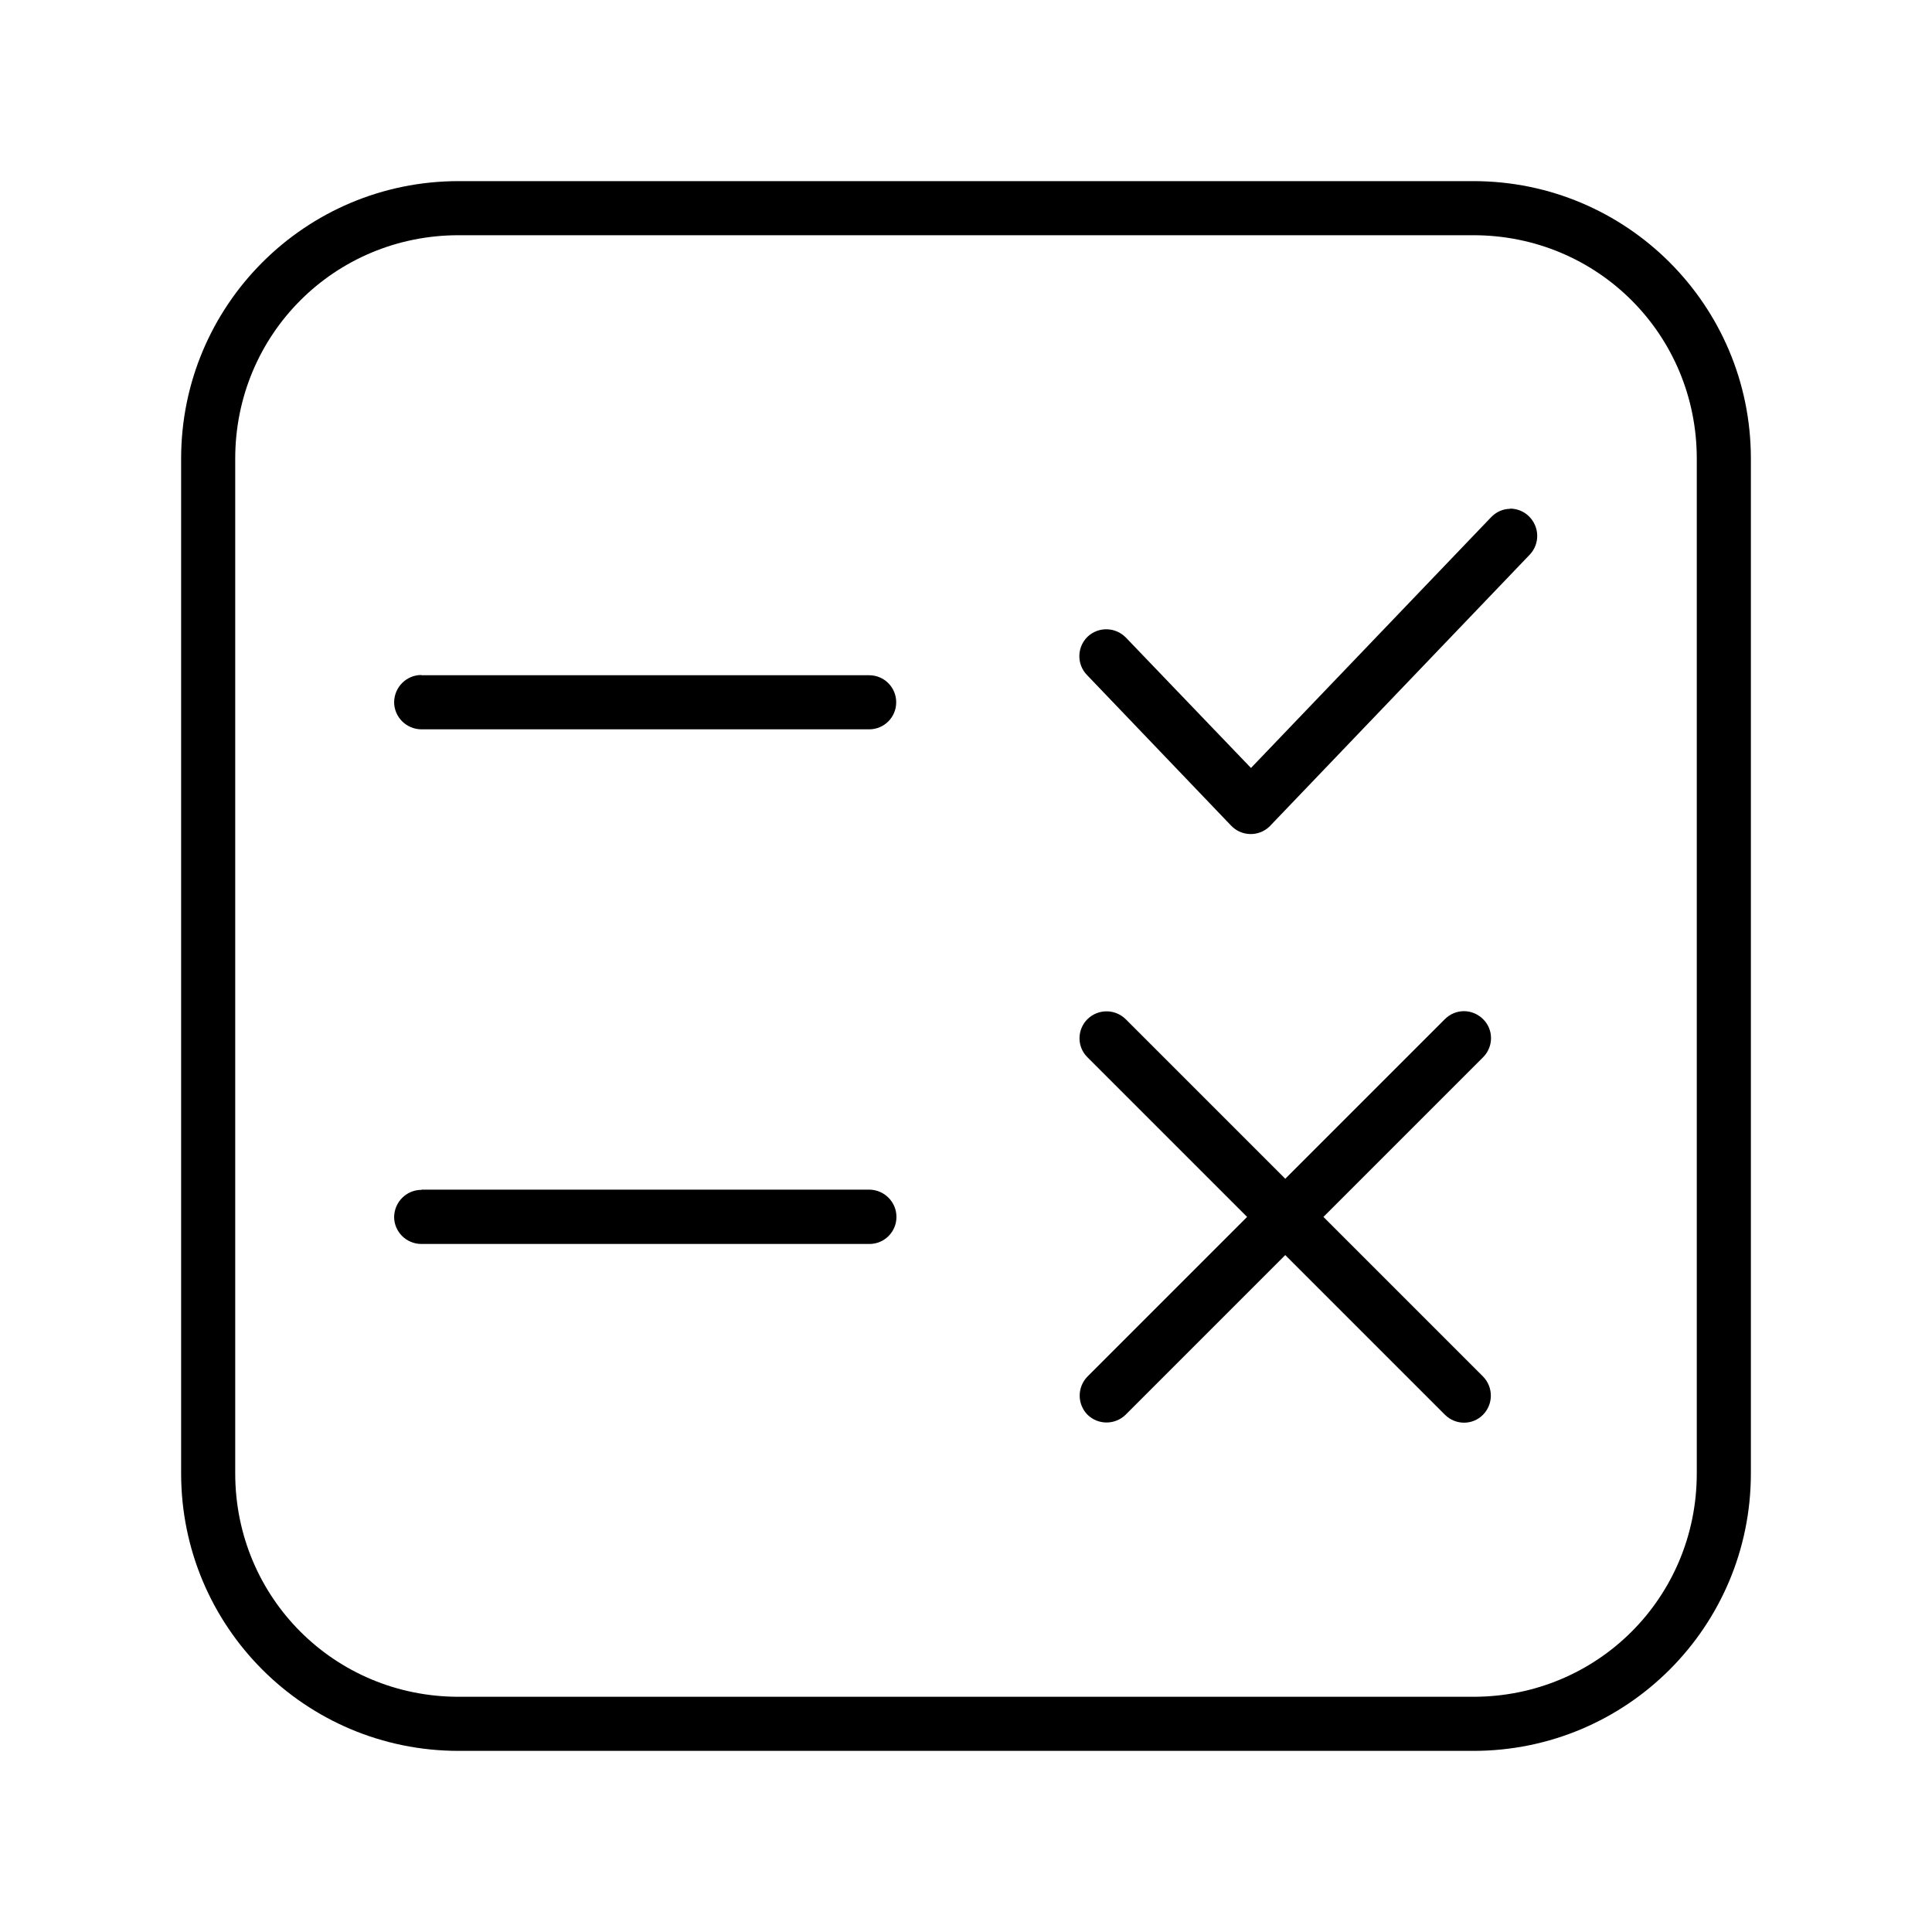 <?xml version="1.0" encoding="UTF-8"?>
<svg id="Layer_1" data-name="Layer 1" xmlns="http://www.w3.org/2000/svg" viewBox="0 0 80 80">
  <path d="m18.99,7.5c-6.35,0-11.49,5.14-11.49,11.49v42.02c0,6.35,5.14,11.49,11.49,11.49h42.02c6.35,0,11.49-5.14,11.49-11.49V18.99c0-6.35-5.14-11.49-11.49-11.49H18.99Zm0,2.24h42.02c5.14,0,9.25,4.11,9.25,9.25v42.02c0,5.14-4.11,9.25-9.25,9.25H18.99c-5.14,0-9.25-4.11-9.25-9.25V18.99c0-5.14,4.11-9.25,9.25-9.25Zm43.54,11.33c-.3,0-.58.13-.79.35l-9.94,10.38-5.18-5.4c-.43-.44-1.13-.46-1.58-.04-.45.43-.46,1.14-.04,1.58,0,0,0,0,0,0l5.98,6.25c.43.45,1.14.46,1.58.04.01-.01.03-.02.04-.04l10.75-11.23c.42-.45.4-1.15-.04-1.58-.21-.21-.5-.32-.79-.32h0Zm-45.08,6.88c-.62,0-1.12.5-1.13,1.12h0c0,.62.5,1.12,1.12,1.13,0,0,0,0,0,0h18.55c.62,0,1.12-.5,1.12-1.12h0c0-.62-.5-1.12-1.12-1.12h-18.55Zm43.17,13.92c-.3,0-.58.12-.79.33l-6.61,6.61-6.61-6.61c-.44-.43-1.14-.43-1.58,0-.44.44-.44,1.15,0,1.58,0,0,0,0,0,0l6.61,6.61-6.61,6.61c-.43.44-.43,1.14,0,1.58.44.43,1.14.43,1.58,0l6.61-6.61,6.61,6.61c.44.44,1.15.44,1.58,0h0c.43-.44.43-1.14,0-1.58l-6.61-6.61,6.61-6.61c.44-.44.44-1.15,0-1.58,0,0,0,0,0,0-.21-.21-.5-.33-.79-.33Zm-43.17,7.4c-.62,0-1.12.5-1.13,1.12,0,0,0,0,0,0,0,.62.51,1.12,1.13,1.12h18.55c.62,0,1.12-.5,1.12-1.12,0-.62-.5-1.12-1.12-1.13,0,0,0,0,0,0h-18.55Z"/>
</svg>
